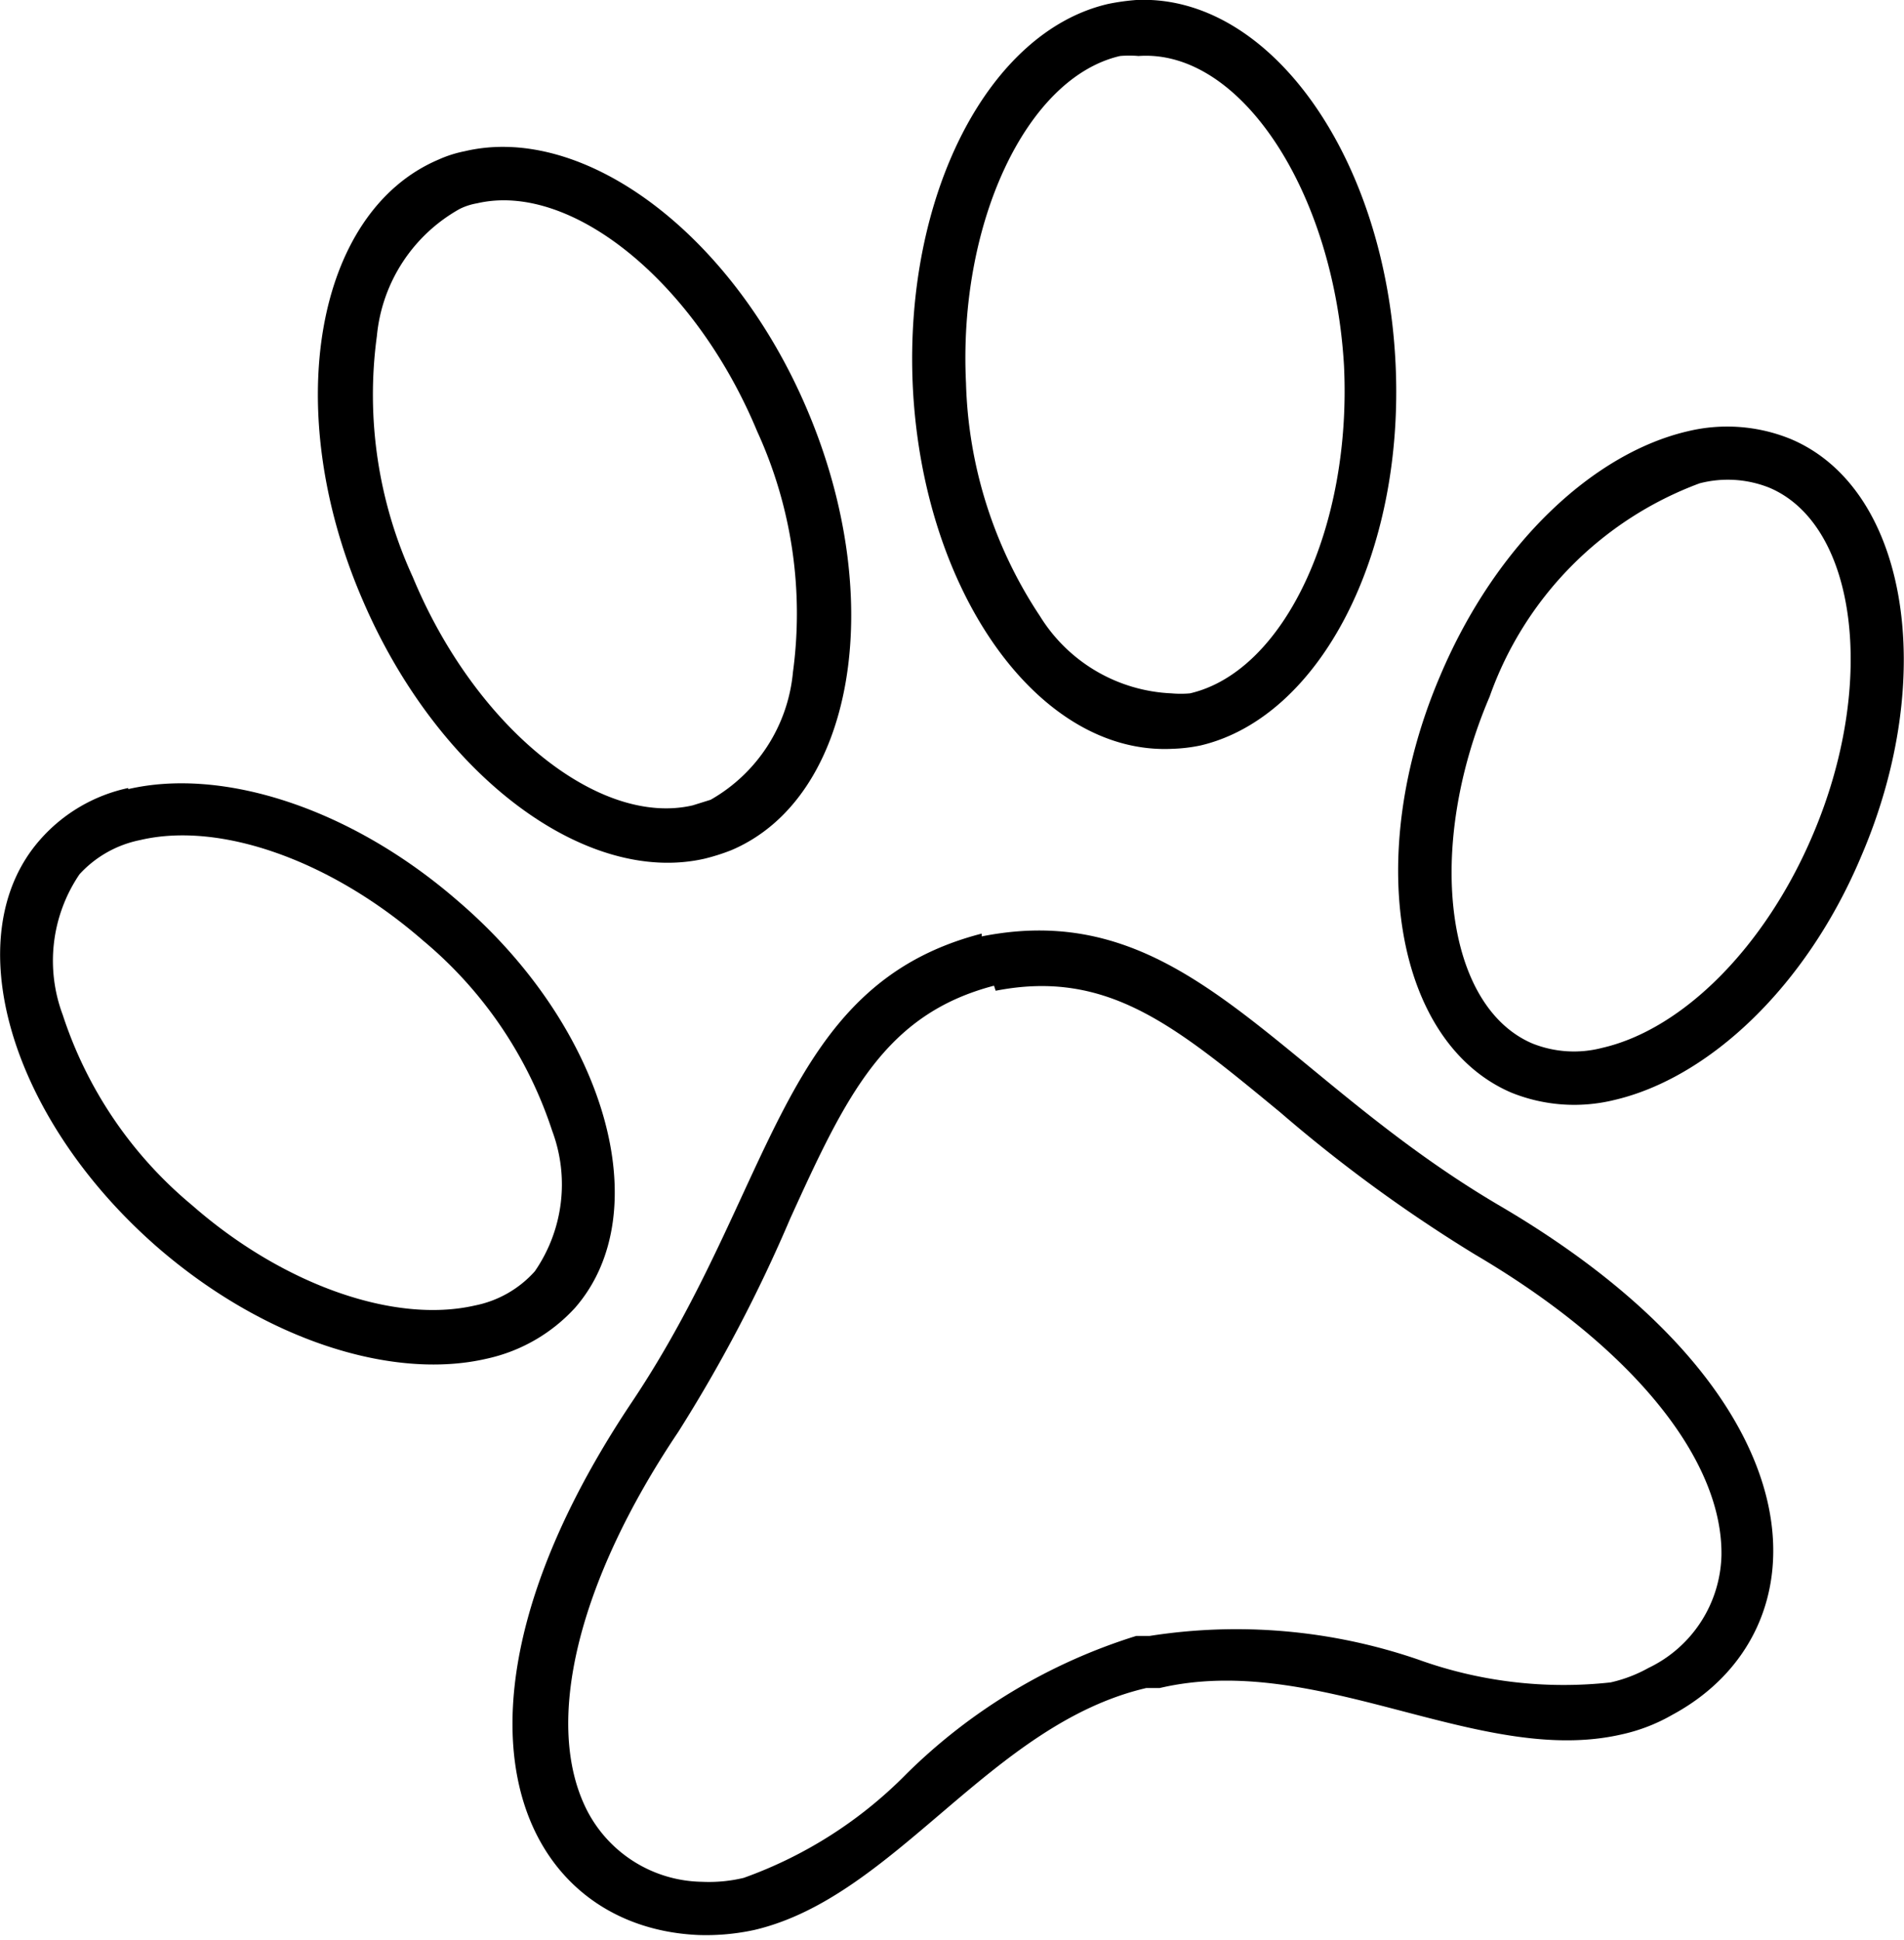 <svg xmlns="http://www.w3.org/2000/svg" viewBox="0 0 34 34.64"><g id="Capa_2" data-name="Capa 2"><g id="Capa_1-2" data-name="Capa 1"><path   d="M17.78,17.69c2-.39,3.21.63,5.08,2.17a26.44,26.44,0,0,0,3.48,2.54c2.79,1.64,4.43,3.65,4.4,5.38a2.29,2.29,0,0,1-1.3,2,2.52,2.52,0,0,1-.68.26,7.66,7.66,0,0,1-3.44-.41,10,10,0,0,0-4.79-.42l-.12,0-.12,0a10.1,10.1,0,0,0-4.1,2.46,7.72,7.72,0,0,1-2.91,1.86,2.66,2.66,0,0,1-.74.07,2.35,2.35,0,0,1-2.06-1.28c-.78-1.54-.17-4.07,1.63-6.75a26.66,26.66,0,0,0,2-3.81c1-2.2,1.69-3.65,3.64-4.16m-.22-.93c-3.61.93-3.67,4.52-6.25,8.37-3.77,5.64-2,9.37,1.19,9.51a4.06,4.06,0,0,0,1-.09c2.52-.59,4.21-3.67,7-4.32l.11,0h.13c2.82-.66,5.7,1.41,8.24.83a3.17,3.17,0,0,0,.91-.35c2.77-1.49,2.79-5.64-3.06-9.08-4-2.34-5.61-5.55-9.27-4.82Z"/><path   d="M2.5,15h0c1.44-.34,3.42.37,5.05,1.79a7.43,7.43,0,0,1,2.31,3.4,2.73,2.73,0,0,1-.31,2.51,1.94,1.94,0,0,1-1.07.61c-1.44.33-3.43-.37-5.05-1.79a7.4,7.4,0,0,1-2.31-3.4,2.75,2.75,0,0,1,.3-2.51A2,2,0,0,1,2.5,15m-.21-.93A2.9,2.9,0,0,0,.71,15c-1.49,1.7-.55,4.95,2.09,7.26,1.92,1.67,4.21,2.39,5.89,2a3,3,0,0,0,1.58-.91c1.49-1.71.55-5-2.09-7.26-1.92-1.67-4.21-2.39-5.89-2Z"/><path   d="M30.35,8.63a2,2,0,0,1,1.25.08c1.57.67,1.92,3.51.77,6.2-.85,2-2.32,3.47-3.76,3.8a2,2,0,0,1-1.25-.08c-1.56-.67-1.91-3.5-.76-6.19a6.3,6.3,0,0,1,3.75-3.81m-.21-.93c-1.68.39-3.42,2-4.42,4.36-1.38,3.22-.81,6.56,1.27,7.45a3,3,0,0,0,1.84.13c1.67-.39,3.42-2,4.41-4.36,1.38-3.22.82-6.56-1.26-7.44a3,3,0,0,0-1.84-.14Z"/><path   d="M8.52,3.63h0c1.68-.39,3.89,1.4,5,4.07A7.81,7.81,0,0,1,14.16,12a2.93,2.93,0,0,1-1.47,2.28l-.32.1c-1.68.39-3.89-1.4-5-4.08A7.79,7.79,0,0,1,6.73,6,2.91,2.91,0,0,1,8.21,3.73a1.12,1.12,0,0,1,.31-.1M8.3,2.7a2.14,2.14,0,0,0-.47.15C5.64,3.78,5,7.29,6.47,10.7c1.35,3.16,4,5.12,6.12,4.63a3.68,3.68,0,0,0,.47-.15c2.19-.93,2.8-4.45,1.36-7.85-1.34-3.17-4-5.13-6.12-4.63Z"/><path   d="M20,1a1.86,1.86,0,0,1,.33,0C22.15.87,23.82,3.42,24,6.53c.14,2.89-1.07,5.46-2.75,5.85a1.86,1.86,0,0,1-.33,0A2.91,2.91,0,0,1,18.57,11a7.9,7.9,0,0,1-1.32-4.16C17.11,4,18.32,1.39,20,1M19.79.07c-2.13.49-3.65,3.4-3.49,6.83.18,3.69,2.26,6.59,4.64,6.47a2.84,2.84,0,0,0,.5-.06c2.12-.5,3.65-3.4,3.48-6.83C24.74,2.79,22.67-.11,20.29,0a4,4,0,0,0-.5.07Z"/></g></g></svg>
